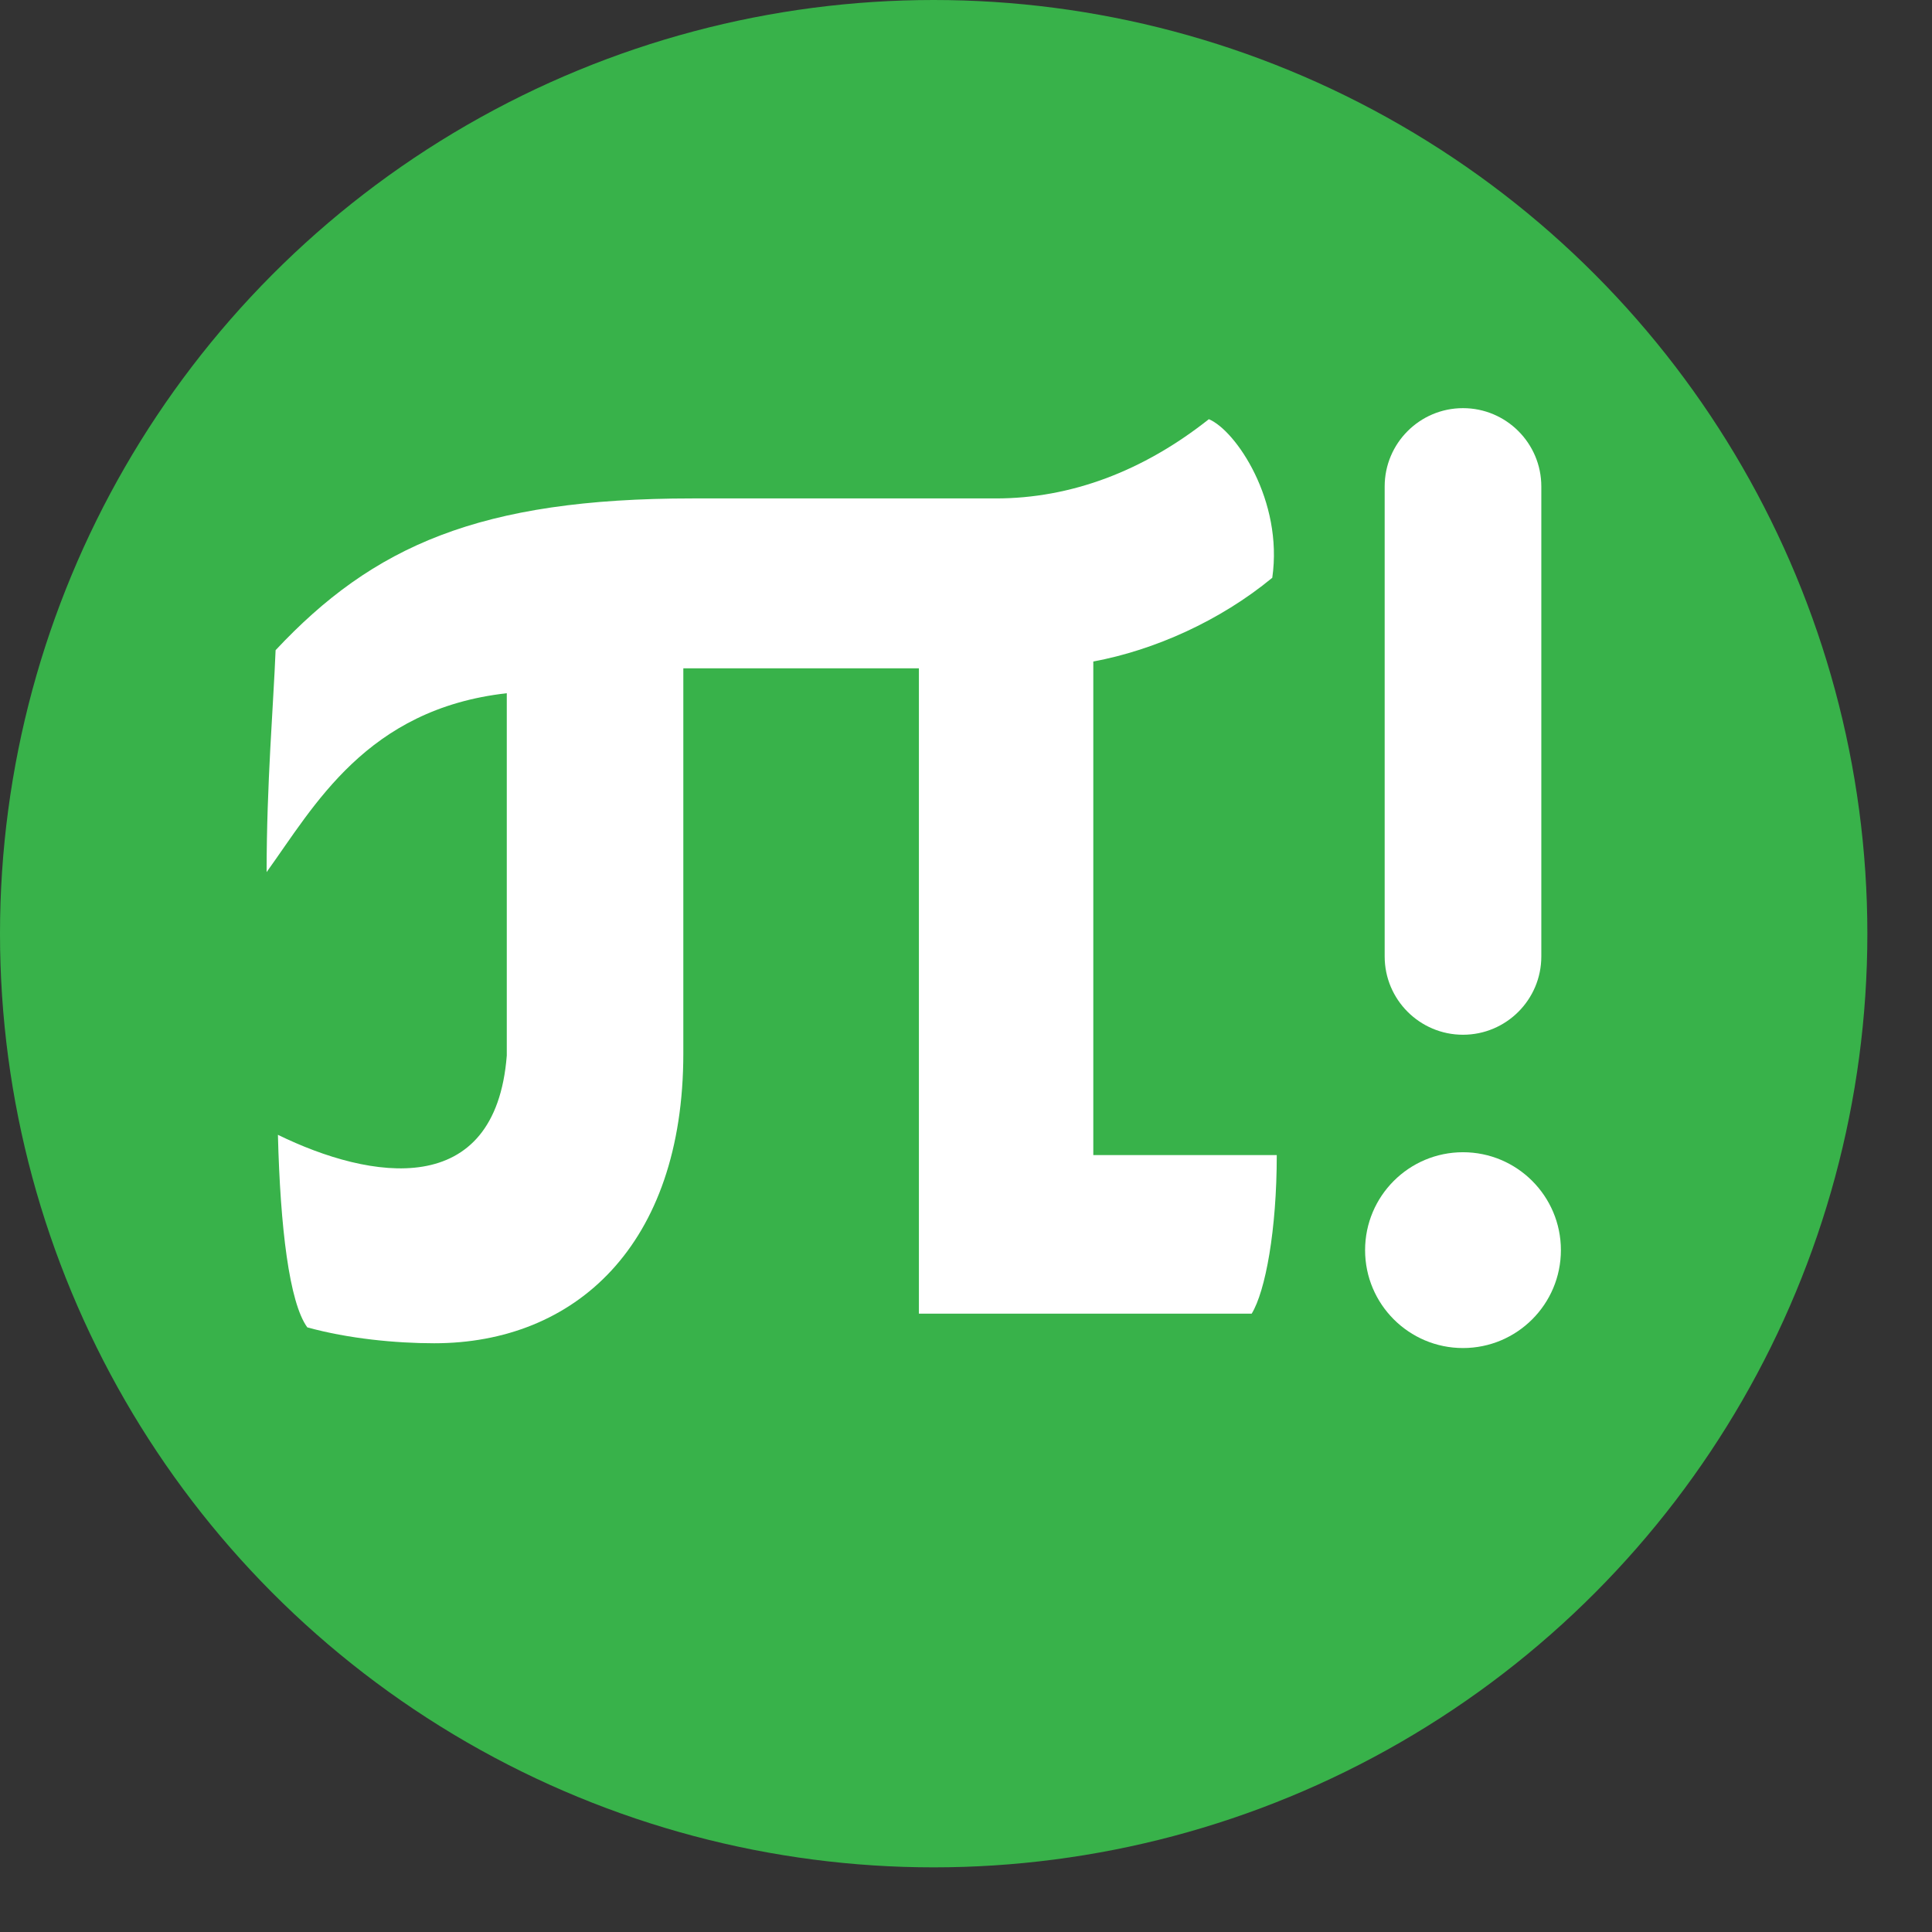 <svg xmlns="http://www.w3.org/2000/svg" viewBox="17.964 15.507 74 74">
  <rect x="17.964" y="15.507" width="74" height="74" fill="#333333" stroke="none"/>
  <ellipse style="paint-order: fill; fill-rule: evenodd; fill: rgb(56, 178, 74);" cx="53.726" cy="51.269" rx="35.762" ry="35.762"></ellipse>
  <g id="group_2" transform="matrix(1, 0, 0, 1, 1, -3.66)">
    <g id="group" transform="translate(10 19)">
      <path id="path" d="M 53.266 16.223 C 54.301 16.656 56.121 19.344 55.695 22.297 C 53.699 23.945 51.18 25.07 48.84 25.504 L 48.84 44.41 L 55.867 44.41 C 55.867 47.277 55.434 49.621 54.906 50.484 L 42.16 50.484 L 42.16 25.766 L 33.137 25.766 L 33.137 40.512 C 33.137 47.883 28.977 51.617 23.594 51.617 C 22.121 51.617 20.301 51.441 18.734 51.008 C 18.043 50.055 17.699 47.191 17.609 43.633 C 21.164 45.371 25.938 46.152 26.375 40.598 L 26.375 26.719 C 20.992 27.324 18.996 31.051 17.176 33.57 C 17.176 30.191 17.438 27.152 17.52 25.07 C 21.254 21.082 25.332 19.258 33.48 19.258 L 45.109 19.258 C 47.973 19.258 50.746 18.219 53.266 16.223 Z M 53.266 16.223" style="fill: rgb(255, 255, 255);"></path>
    </g>
    <g id="group_1" transform="translate(37 16.8)">
      <path id="path_1" d="M 36 42 C 37.656 42 39 40.656 39 39 L 39 21 C 39 19.344 37.656 18 36 18 C 34.344 18 33 19.344 33 21 L 33 39 C 33 40.656 34.344 42 36 42 Z M 36 54 C 38.07 54 39.75 52.32 39.75 50.25 C 39.75 48.18 38.07 46.5 36 46.5 C 33.93 46.5 32.25 48.18 32.25 50.25 C 32.25 52.32 33.93 54 36 54 Z M 36 54" style="fill: rgb(255, 255, 255);"></path>
    </g>
  </g>
</svg>
